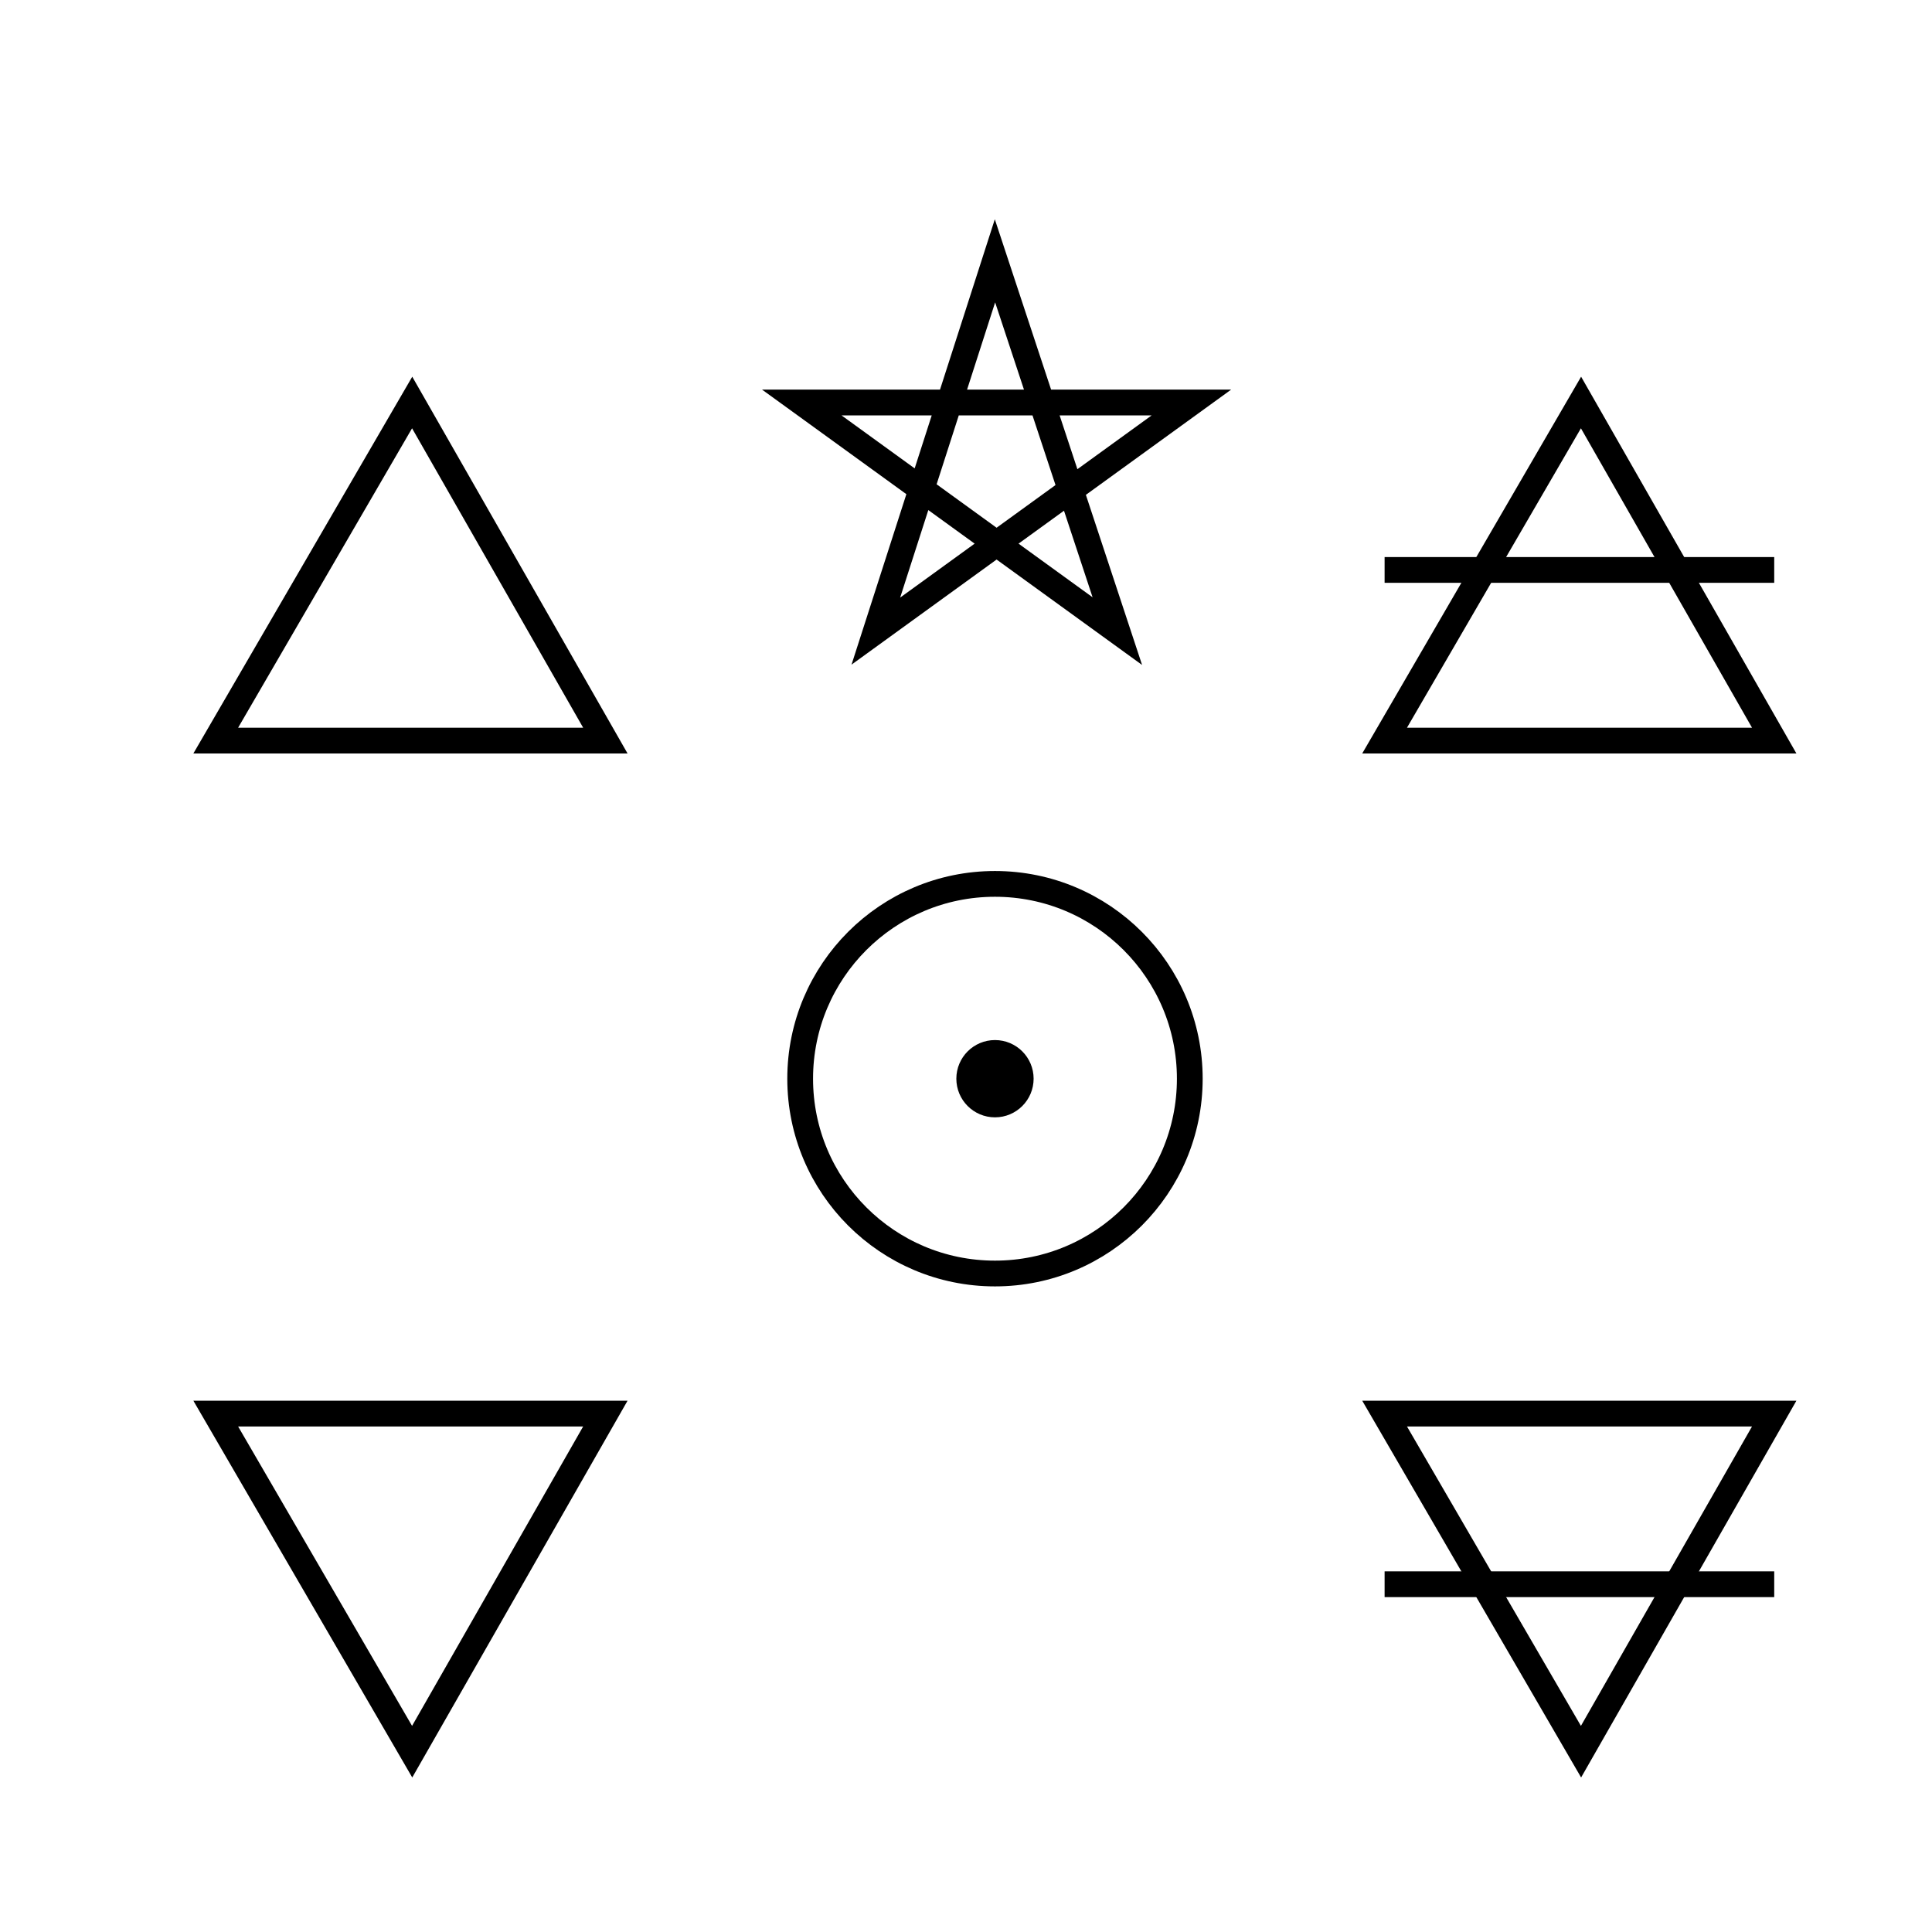 <svg width="600" height="600" viewbox = "0 0 600 600"  xmlns="http://www.w3.org/2000/svg">

<!--
<json>
{
    "imgurl": "",
    "imgw": 2,
    "imgleft": -1,
    "imgtop": -1,
    "imgangle": 0,
    "svgwidth": 600,
    "svgheight": 600,
    "unit": 121.00000000000003,
    "x0": 662.9045454545455,
    "y0": 389.36781328101245,
    "x0rel": -21.09545454545446,
    "y0rel": -9.632186718987555,
    "glyph": "0330,0332,0336,0331,0332,0336,0333,0337,0332,0337,0335,0306,0362,0203,0334,0334,0203,0334,0334,0203,0354,0334,0330,0335,0330,0334,0334,0362,0203,0335,0335,0203,0335,0335,0203,0354,0335,0335,0330,0330,0330,0362,0203,0335,0335,0203,0335,0335,0203,0354,0336,0331,0335,0335,0331,0336,0330,0337,0337,0342,0336,0336,0330,0334,0334,0337,0330,0335,0337,0330,0334,0330,0335,0335,0362,0203,0334,0334,0203,0334,0334,0203,0354,0335,0335,0335,0336,0330,0335,0331,0336,0330,0337,0337,0342,0334,0336,0336,0333,0337,0331,0337,0331,0331,0336,0330,0332,0334,0341,0340,0335,0330,0330,0330,0330,0330,0330,0331,0331,0331,0332,0331,0332,0334,0334,0331,0337,0305,0362,0203,0334,0334,0203,0334,0334,0203,0334,0334,0203,0334,0334,0203,0354,0330,",
    "table": []
}
</json>
-->
	<path d = "M67 230 L188 230 L128 125 L67 230 Z" stroke = "black" stroke-width = "8" fill = "none" />	<path d = "M67 439 L188 439 L128 544 L67 439 Z" stroke = "black" stroke-width = "8" fill = "none" />	<path d = "M430 439 L551 439 L491 544 L430 439 Z" stroke = "black" stroke-width = "8" fill = "none" />    <line x1="430" y1="492" x2="551" y2="492" style="stroke:black;stroke-width:8" />
	<path d = "M430 230 L551 230 L491 125 L430 230 Z" stroke = "black" stroke-width = "8" fill = "none" />    <line x1="430" y1="177" x2="551" y2="177" style="stroke:black;stroke-width:8" />
    <circle cx="309" cy = "335" r = "60.5" stroke = "black" stroke-width = "8" fill = "none" />
<circle cx="309" cy = "335" r = "8" stroke = "black" stroke-width = "8" fill = "black" />
	<path d = "M370 125 L249 125 L347 196 L309 81 L272 196 L370 125 Z" stroke = "black" stroke-width = "8" fill = "none" /></svg>